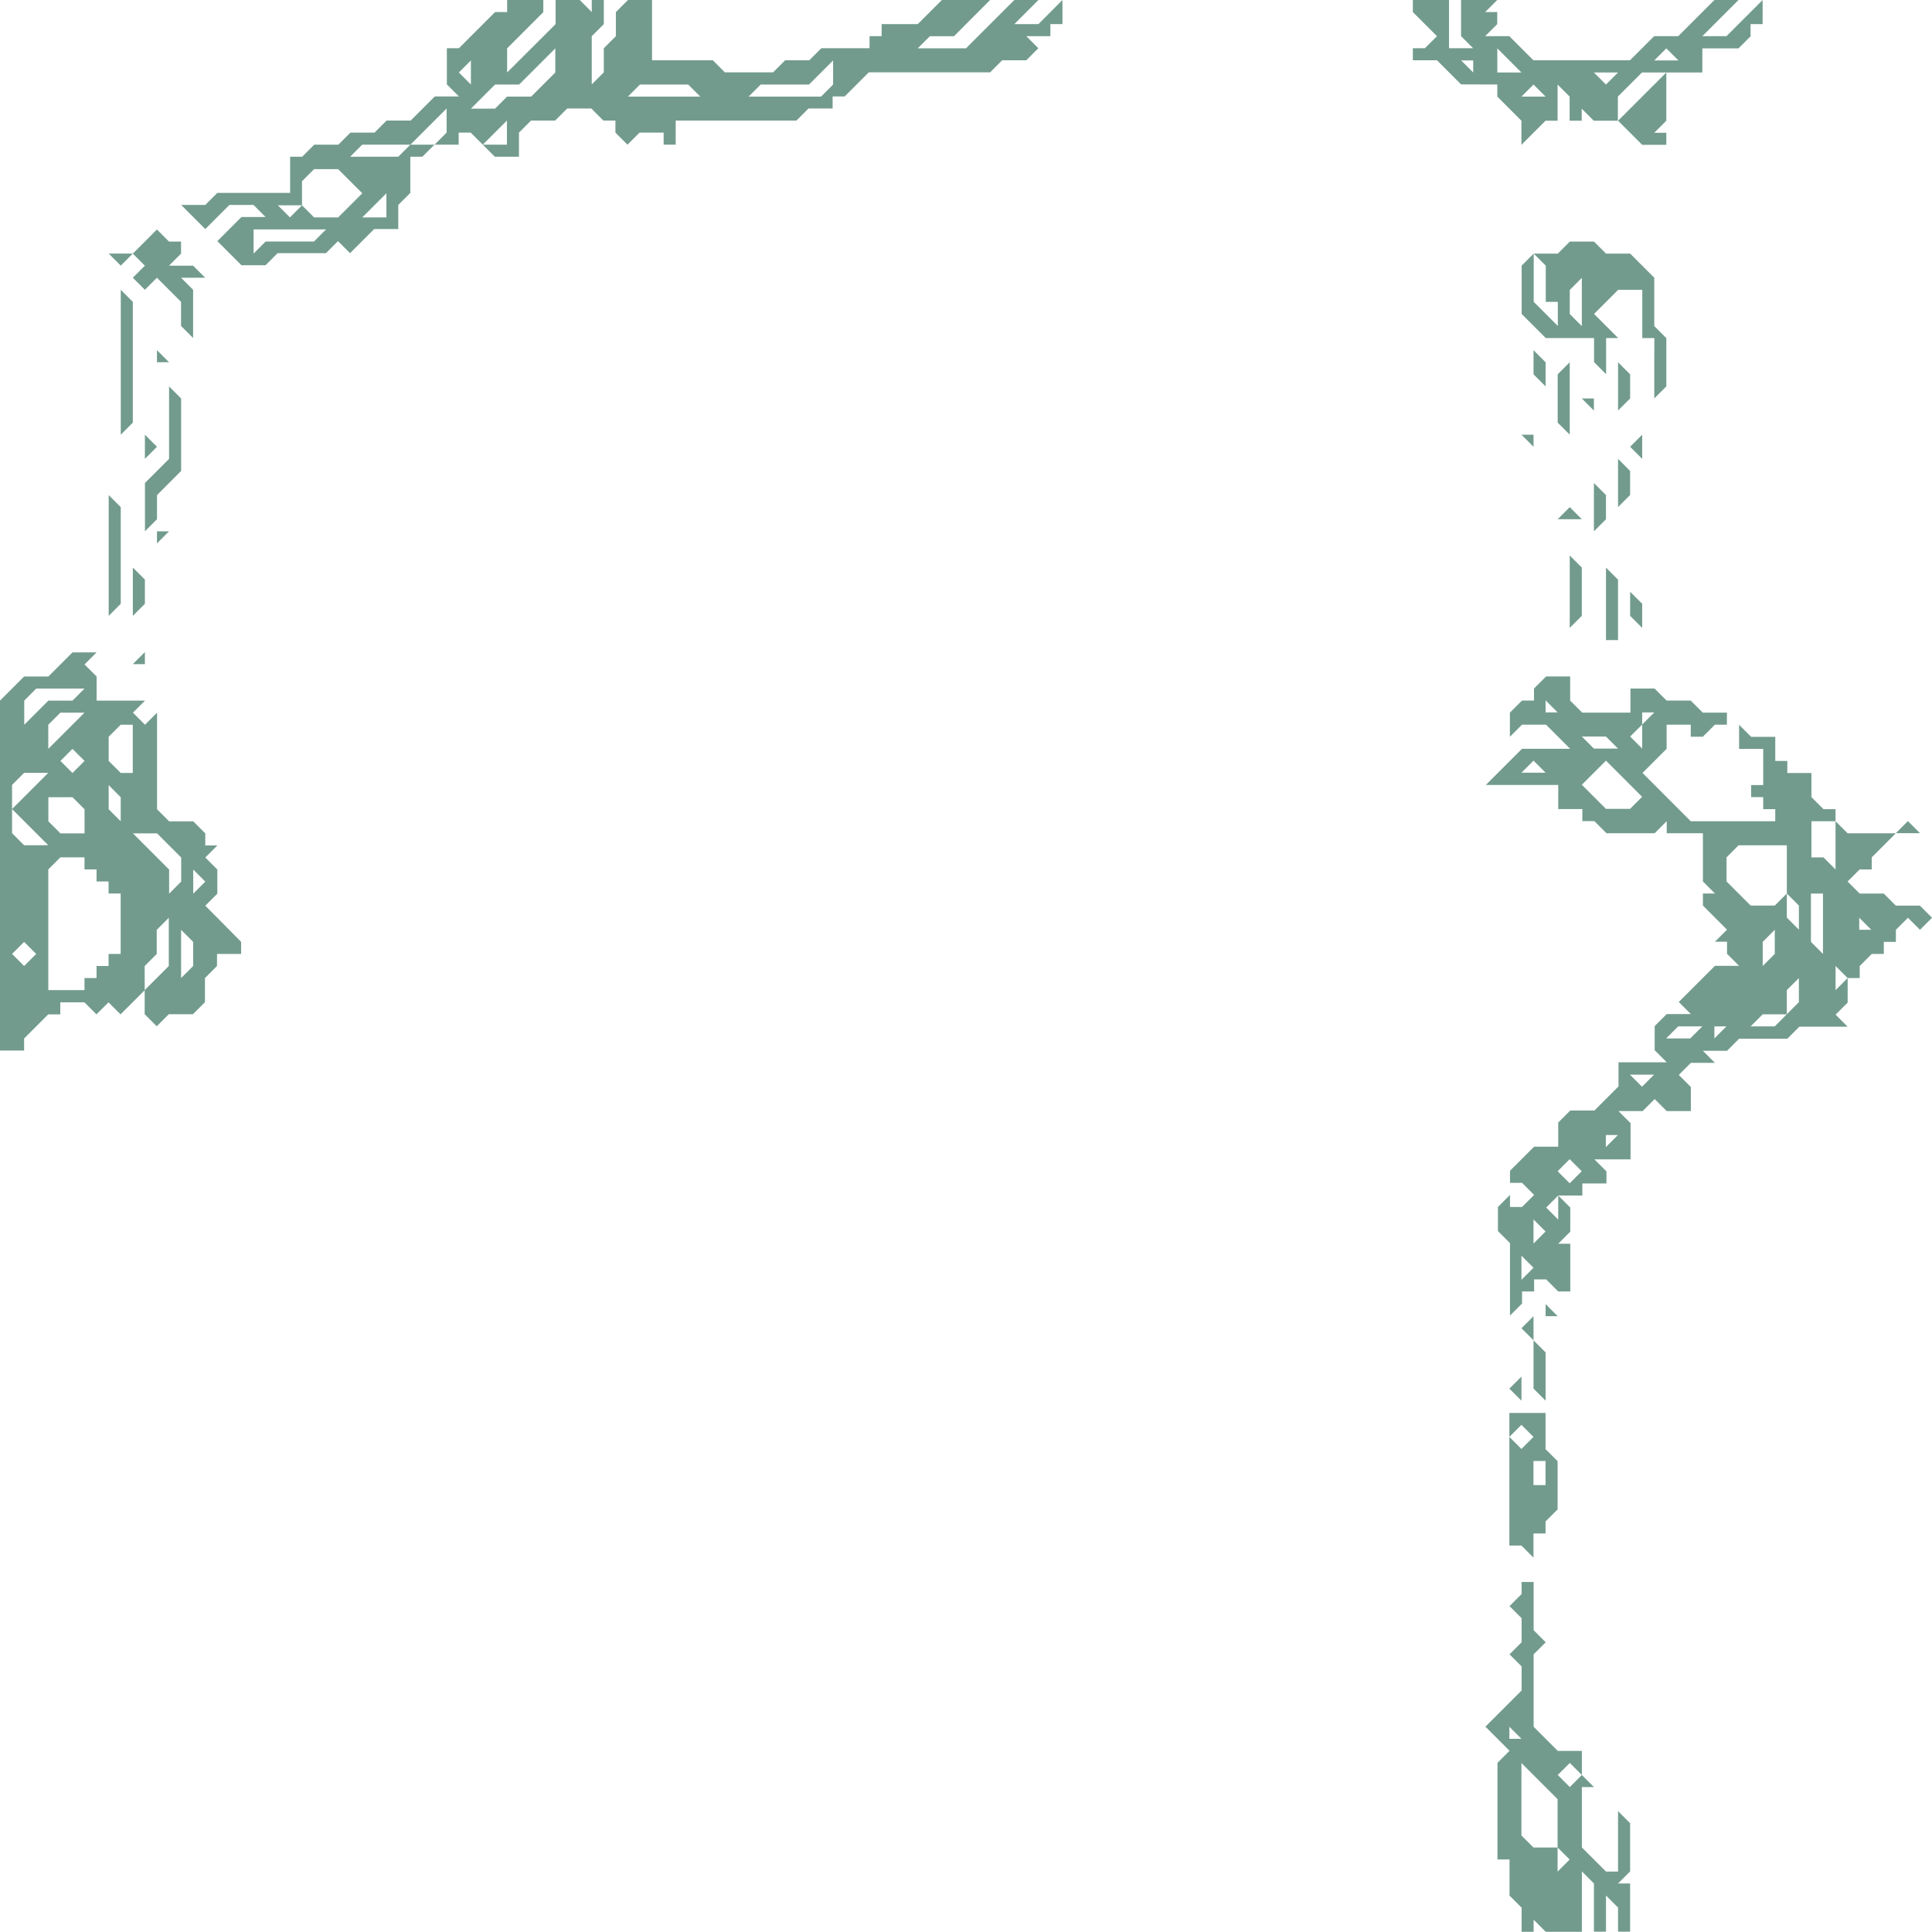 <svg xmlns="http://www.w3.org/2000/svg" viewBox="0 0 1282 1282"><defs><style>.cls-1{fill:#729b8e;}.cls-2{fill:none;}</style></defs><g id="Layer_2" data-name="Layer 2"><g id="Layer_1-2" data-name="Layer 1"><path class="cls-1" d="M1073.67,1209.89v32h-8l-16-16v-40.06h8l-8-8-8,8-8-8,8-8,8,8v-16h-16l-16-16v-48.08l8-8-8-8v-32h-8v8l-8,8,8,8v16l-8,8,8,8v16l-24,24,16,16-8,8v64.1h8v24l8,8v16h8v-8l8,8h24v-40.06l8,8v32h8v-24l8,8v16h8v-32h-8l8-8v-32l-8-8Zm-72.11-56.09v-8l8,8Zm32,88.14v-16h-16l-8-8v-48.08l24,24v32.05l8,8Z" transform="translate(0 0)"/><polygon class="cls-1" points="1025.6 865.35 1025.6 873.36 1033.61 873.36 1025.6 865.35"/><path class="cls-1" d="M1017.59,905.41v16l8,8V897.4l-8-8Z" transform="translate(0 0)"/><path class="cls-1" d="M1017.59,873.36l-8,8,8,8Z" transform="translate(0 0)"/><polygon class="cls-1" points="1009.58 921.44 1009.58 913.43 1001.56 921.44 1009.58 929.45 1009.58 921.44"/><path class="cls-1" d="M1001.56,945.47v8l8-8,8,8-8,8-8-8v72.11h8l8,8v-16h8v-8l8-8v-32l-8-8v-24h-24Zm24,24v16h-8v-16Z" transform="translate(0 0)"/><path class="cls-1" d="M1274,600.94h-16l-8-8h-16l-8-8,8-8h8v-8l16-16h-32l-8-8v32l-8-8h-8v-24h16v-8h-8l-8-8v-16h-16v-8h-8v-16h-16l-8-8v16h16v24h-8v8h8v8h8v8h-56.09l-32-32.05,16-16v-16h16v8h8l8-8h8v-8h-16l-8-8h-16l-8-8h-16v16h-32l-8-8v-16h-16l-8,8v8h-8l-8,8v16l8-8h16l16,16h-32l-24,24h48.07v16h16v8h8l8,8h32l8-8v8h24v32l8,8h-8v8l16,16-8,8h8v8l8,8h-16l-24,24,8,8h-16l-8,8v16l8,8h-32v16l-16,16h-16l-8,8v16h-16l-16,16v8h8l8,8-8,8h-8v-8l-8,8v16l8,8v48.07l8-8v-8h8v-8h8l8,8h8V825.29h-8l8-8v-16l-8-8v16l-8-8,8-8h16v-8h16v-8l-8-8h24v-24l-8-8h16l8-8,8,8h16v-16l-8-8,8-8h16l-8-8h16l8-8h32l8-8h32.05l-8-8,8-8V649l-8,8V641l8,8h8v-8l8-8h8v-8h8v-8l8-8,8,8,8-8ZM1089.7,472.74h8l-8,8v16l-8-8,8-8Zm-64.1,0v-8l8,8Zm32.05,16h8l8,8h-16l-8-8Zm-40.06,24h-8l8-8,8,8Zm40.06,16-8-8,16-16,24,24-8,8h-16Zm-48.08,320.49v-16l8,8Zm16-32.05-8,8v-16Zm16-32-8-8,8-8,8,8Zm24-24v-8h8Zm16-48.08h16l-8,8Zm64.1-136.21v-8l8-8h32v32l8,8v16l-8-8v-16l-8,8h-16l-16-16Zm24,56.09v-8l8-8v16l-8,8Zm-56.08,56.08h-8l8-8h16l-8,8Zm24,0v-8h8Zm40.07-8h-16l8-8h16V657l8-8v16Zm24-56.09V592.92h8V633Zm32.05-8v-8l8,8Z" transform="translate(0 0)"/><path class="cls-1" d="M1274,552.86l-8-8-8,8Z" transform="translate(0 0)"/><path class="cls-1" d="M1097.71,240.38v24l8-8v-32l-8-8V184.29l-16-16h-16l-8-8h-16l-8,8h-16l8,8v24h8v16l-16-16V168.26l-8,8v32.06l16,16h32.05v16l8,8v-24h8l-16-16,16-16h16v32h8Zm-48.07-32v8l-8-8v-16l8-8Z" transform="translate(0 0)"/><path class="cls-1" d="M1089.7,64.1l-16,16,16,16h16v-8h-8l8-8v-32Z" transform="translate(0 0)"/><path class="cls-1" d="M1089.7,408.64v-8l-8-8v16l8,8Z" transform="translate(0 0)"/><polygon class="cls-1" points="1089.7 296.46 1089.7 288.45 1081.69 296.46 1089.7 304.48 1089.7 296.46"/><path class="cls-1" d="M1081.69,256.4v-8l-8-8v32l8-8Z" transform="translate(0 0)"/><path class="cls-1" d="M1073.67,312.49v24l8-8v-16l-8-8Z" transform="translate(0 0)"/><path class="cls-1" d="M1073.67,416.65v-32l-8-8v48.07h8Z" transform="translate(0 0)"/><path class="cls-1" d="M1065.66,336.52v-8l-8-8v32.05l8-8Z" transform="translate(0 0)"/><polygon class="cls-1" points="1057.65 264.41 1049.64 264.41 1057.65 272.43 1057.65 264.41"/><path class="cls-1" d="M1041.62,336.52l-8,8h16Z" transform="translate(0 0)"/><path class="cls-1" d="M1041.62,376.59v40.06l8-8V376.59l-8-8Z" transform="translate(0 0)"/><path class="cls-1" d="M1041.62,280.44V240.38l-8,8v32.05l8,8Z" transform="translate(0 0)"/><path class="cls-1" d="M1017.59,240.38v8l8,8v-16l-8-8Z" transform="translate(0 0)"/><polygon class="cls-1" points="1017.59 296.46 1017.59 288.45 1009.58 288.45 1017.59 296.46"/><path class="cls-1" d="M993.55,56.09v8l16,16v16c4-4,12-12,16-16h8v-24l8,8v16h8v-8l8,8h16v-16l16-16h40.06v-16h24l8-8V16h8V0l-24,24h-16l24-24h-16l-24,24h-16l-16,16h-64.1l-16-16h-16l8-8V8h-8l8-8h-24V24l8,8h-16V0h-24V8l16,16-8,8h-8v8h16l16,16Zm112.17-24,8,8h-16ZM1017.59,64.1h-8l8-8,8,8Zm48.07-16h8l-8,8-8-8Zm-64.1-8,8,8h-16v-16Zm-32,0h8v8Z" transform="translate(0 0)"/><path class="cls-1" d="M689.07,16h-16l16-16h-16L641,32.05H609l8-8h16L657,0H625L609,16h-24v8h-8v8h-32l-8,8h-16l-8,8h-32l-8-8H432.67V0h-16l-8,8V24l-8,8v16l-8,8V24l8-8V0h-8V8l-8-8h-16V16L336.52,48.08v-16l24-24V0h-24V8h-8l-24,24h-8v24l8,8h-16l-16,16h-16l-8,8h-16l-8,8h-16l-8,8h-8v24H144.22l-8,8h-16l16,16,16-16h16l8,8h-16l-16,16,16,16h16l8-8h32.05l8-8,8,8,16-16h16v-16l8-8v-24h8l8-8h-16l-8,8H232.36l8-8h32l24-24v16l-8,8h16v-8h8l8,8,16-16v16h-16l8,8h16v-16l8-8h16l8-8h16l8,8h8v8l8,8,8-8h16v8h8v-16h80.13l8-8h16v-8h8l16-16H657l8-8h16l8-8-8-8h16V16h8V0ZM208.33,160.25H176.27l-8,8v-16h48.08Zm48.07-24v8h-16l16-16Zm-24-16,8,8-16,16h-16l-8-8-8,8-8-8h16v-16l8-8h16ZM456.71,64.1H416.65l8-8h32l8,8Zm-152.24-16,8-8v16Zm16,24h-8l16-16h16l24-24v16l-16,16h-16l-8,8Zm224.35-8H496.77l8-8h32.05l16-16v16Z" transform="translate(0 0)"/><path class="cls-1" d="M144.22,609l-8-8,8-8v-16l-8-8,8-8h-8v-8l-8-8h-16l-8-8v-64.1l-8,8-8-8,8-8H64.1v-16l-8-8,8-8h-16l-16,16H16l-16,16V697.09H16v-8l16-16h8v-8h16l8,8,8-8,8,8,16-16V641l8-8V617l8-8v32l-16,16v16l8,8,8-8h16l8-8V649l8-8v-8h16v-8Zm-8-24-8,8v-16Zm-24-24,8,8v16l-8,8v-16l-24-24h16Zm-80.12-16v-16h16l8,8v16h-16Zm16-48.08,8,8-8,8-8-8Zm32,32.06v16l-8-8v-16Zm8-48.08v32h-8l-8-8v-16l8-8Zm-40.06,0-16,16v-16l8-8h16Zm-24-24H56.09l-8,8h-16l-16,16v-16ZM8,544.85v-24l8-8h16l-24,24,24,24H16l-8-8ZM16,625l8,8-8,8-8-8Zm32.06,32h-16V576.9l8-8h16v8h8v8h8v8h8V633h-8v8h-8v8h-8v8Zm72.11-8V617l8,8v16Z" transform="translate(0 0)"/><path class="cls-1" d="M120.19,312.49V264.41l-8-8v48.07l-16,16v32.05l8-8v-16Z" transform="translate(0 0)"/><polygon class="cls-1" points="104.16 360.56 112.17 352.55 104.16 352.55 104.16 360.56"/><polygon class="cls-1" points="104.16 232.36 104.16 240.38 112.17 240.38 104.16 232.36"/><path class="cls-1" d="M96.15,288.45v16l8-8Z" transform="translate(0 0)"/><polygon class="cls-1" points="96.15 440.69 96.15 432.68 88.14 440.69 96.15 440.69"/><path class="cls-1" d="M96.15,392.61v-8l-8-8v32.05l8-8Z" transform="translate(0 0)"/><path class="cls-1" d="M88.14,184.29l8,8,8-8,16,16v16l8,8v-32l-8-8h16l-8-8h-16l8-8v-8h-8l-8-8-16,16,8,8Z" transform="translate(0 0)"/><path class="cls-1" d="M88.14,272.42V200.31l-8-8v96.15l8-8Z" transform="translate(0 0)"/><path class="cls-1" d="M88.14,168.26h-16l8,8Z" transform="translate(0 0)"/><path class="cls-1" d="M80.12,392.61V336.52l-8-8v80.13l8-8Z" transform="translate(0 0)"/><g id="Export"><line id="Export-2" data-name="Export" class="cls-2" x2="1282"/><line id="Export-3" data-name="Export" class="cls-2" x1="1282" y1="1282" y2="1282"/></g></g></g></svg>